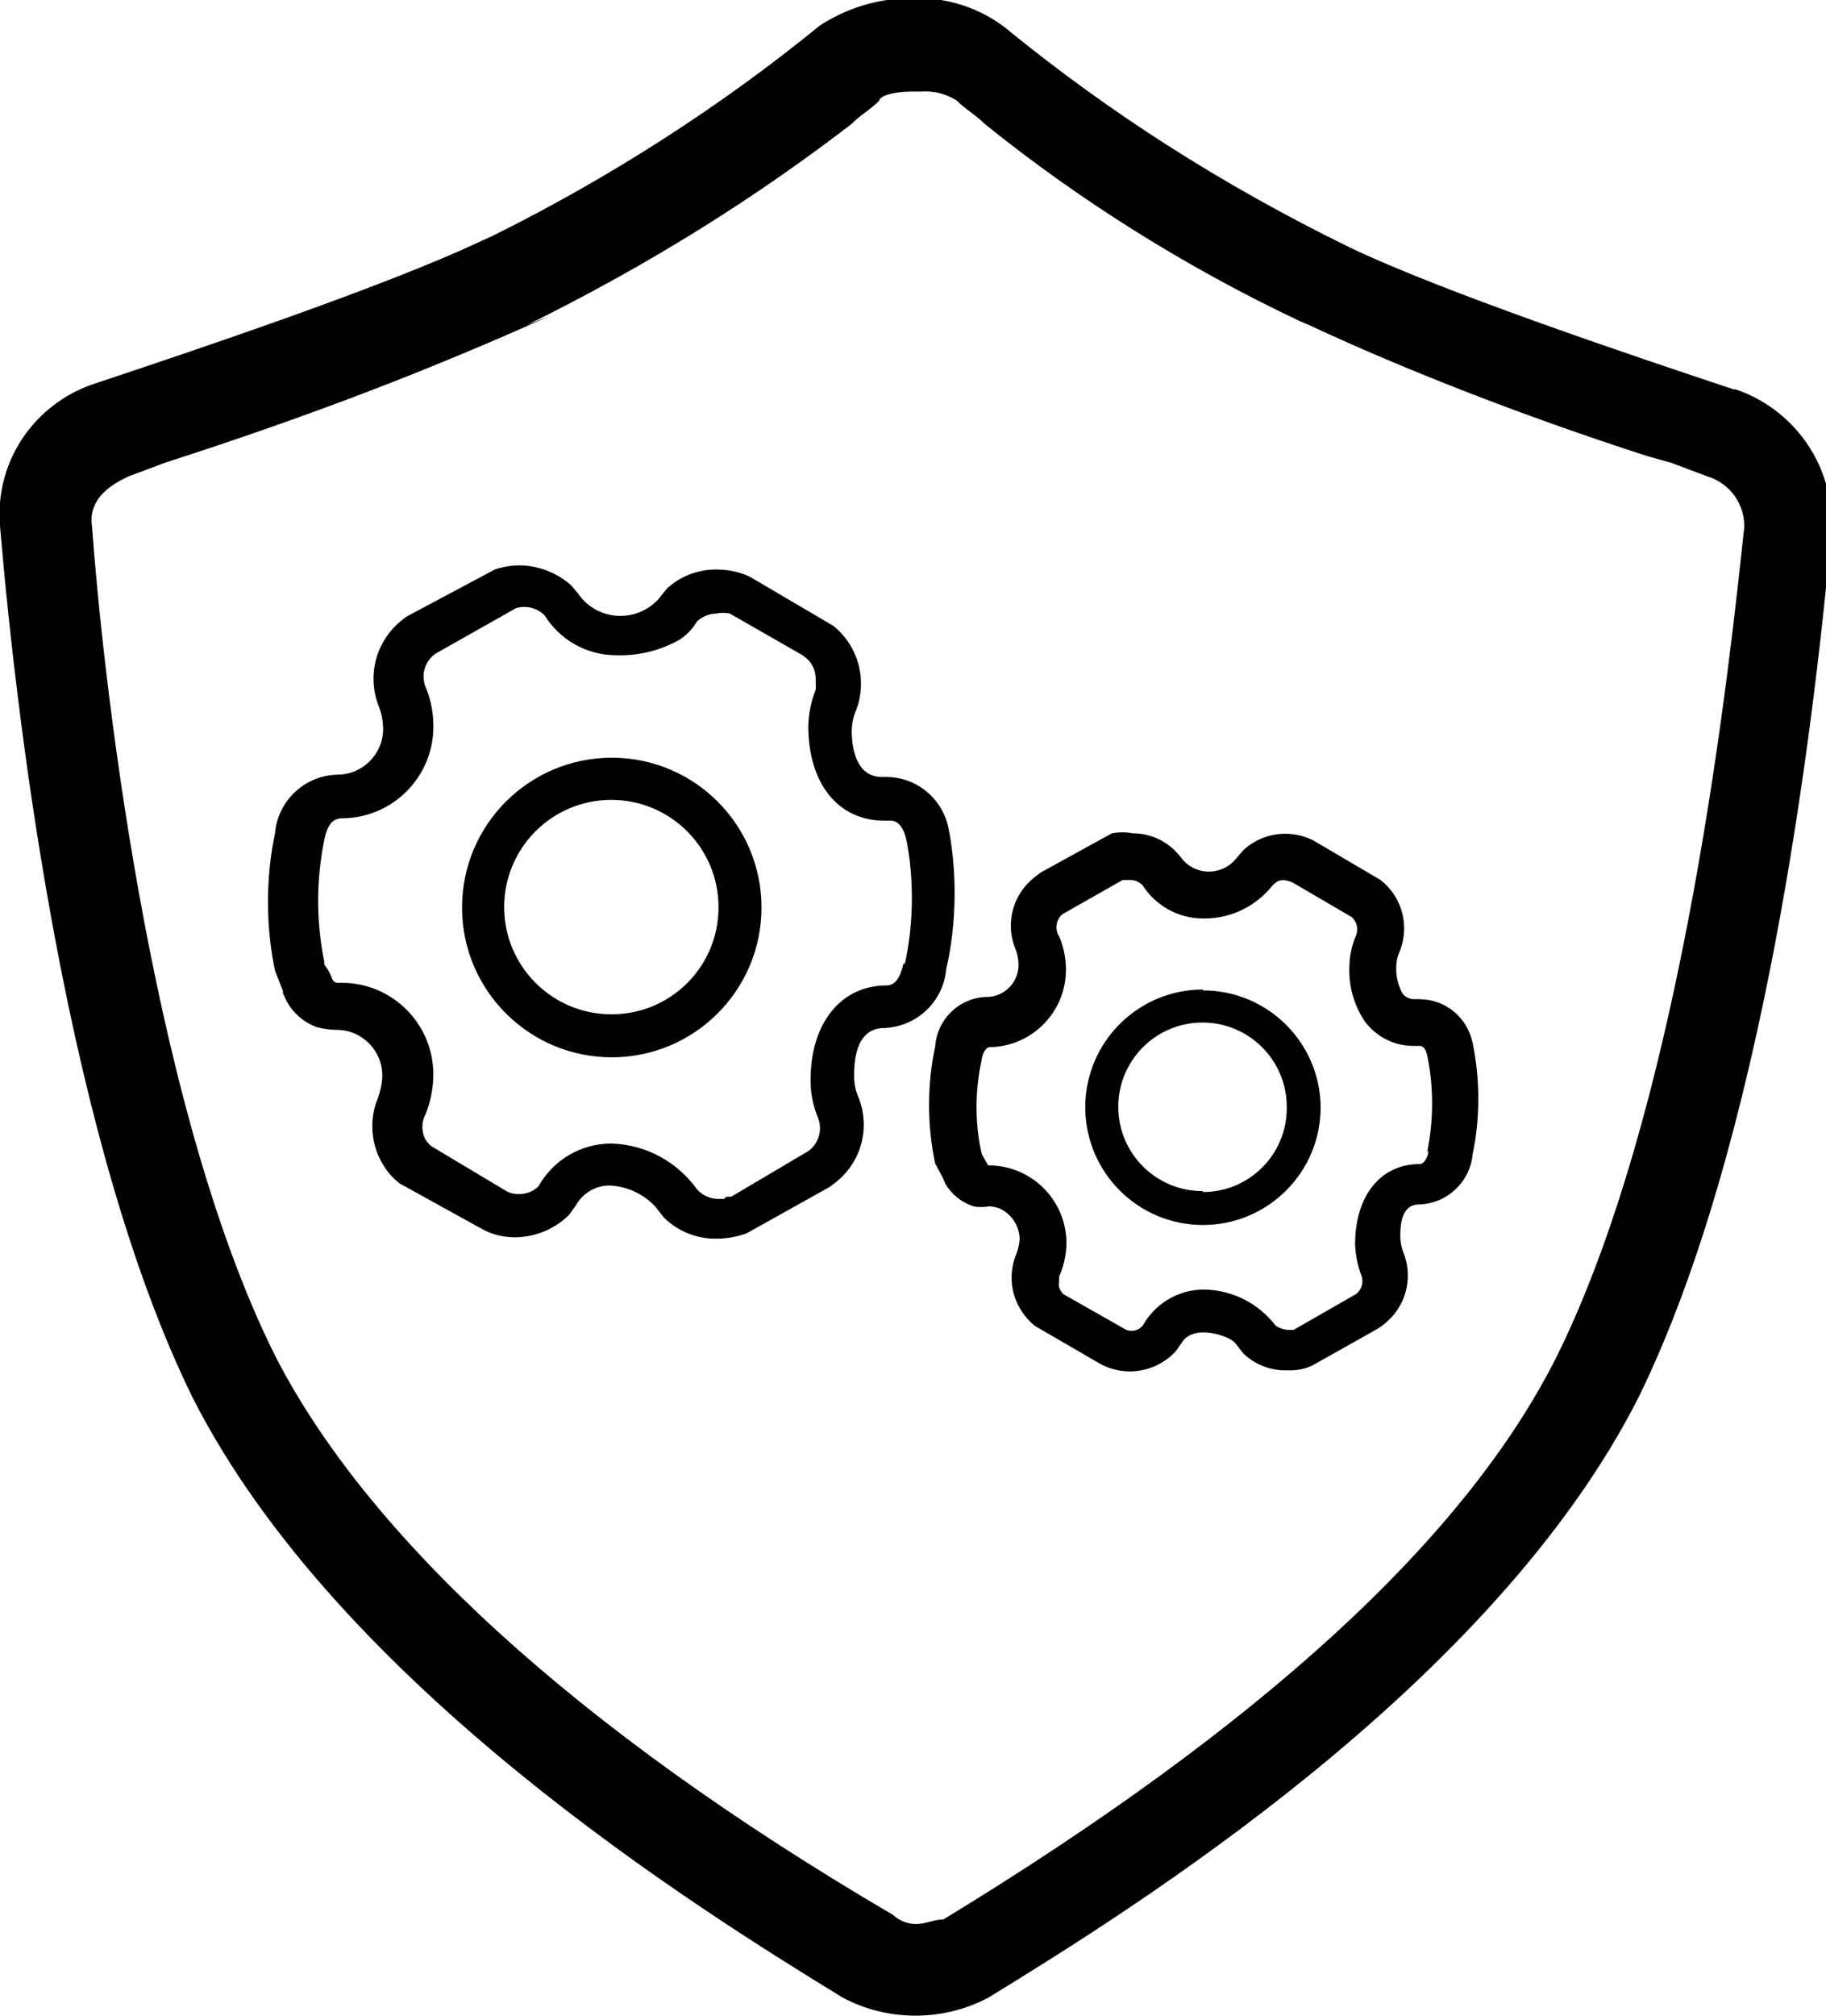 <!-- Generated by IcoMoon.io -->
<svg version="1.1" xmlns="http://www.w3.org/2000/svg" width="29" height="32" viewBox="0 0 29 32">
<path d="M15.076 13.222c-0.062-0.493-0.472-0.872-0.973-0.887l-0.001-0h-0.095c-0.422 0-0.48-0.487-0.48-0.727 0.001-0.11 0.022-0.215 0.060-0.311l-0.002 0.006c0.057-0.133 0.089-0.288 0.089-0.45 0-0.37-0.17-0.699-0.436-0.915l-0.002-0.002-1.324-0.778c-0.147-0.071-0.319-0.113-0.501-0.116h-0.001c-0.012-0-0.025-0.001-0.039-0.001-0.299 0-0.571 0.113-0.777 0.3l0.001-0.001-0.153 0.189s0 0-0.073 0.065c-0.139 0.114-0.319 0.184-0.516 0.184-0.277 0-0.521-0.138-0.668-0.349l-0.002-0.003-0.109-0.131c-0.221-0.198-0.515-0.319-0.836-0.32h-0c-0.136 0.003-0.266 0.027-0.387 0.068l0.009-0.003-1.404 0.749-0.058 0.044c-0.284 0.219-0.466 0.559-0.466 0.942 0 0.161 0.032 0.315 0.090 0.455l-0.003-0.008c0.037 0.092 0.060 0.199 0.065 0.311l0 0.002c0.001 0.011 0.001 0.024 0.001 0.036 0 0.402-0.326 0.727-0.727 0.727-0 0-0.001 0-0.001 0h0c-0.521 0.013-0.944 0.416-0.989 0.927l-0 0.004c-0.071 0.328-0.112 0.705-0.112 1.091s0.041 0.763 0.119 1.126l-0.006-0.035 0.124 0.32v0.036l0.065 0.138c0.105 0.185 0.269 0.326 0.467 0.398l0.006 0.002c0.094 0.027 0.201 0.043 0.313 0.044h0c0 0 0.001 0 0.001 0 0.402 0 0.727 0.326 0.727 0.727 0 0.015-0 0.031-0.001 0.046l0-0.002c-0.010 0.118-0.036 0.226-0.075 0.328l0.003-0.008c-0.055 0.13-0.086 0.282-0.086 0.441 0 0.227 0.065 0.439 0.176 0.618l-0.003-0.005c0.071 0.118 0.161 0.217 0.266 0.296l0.003 0.002 1.316 0.727c0.146 0.078 0.318 0.123 0.502 0.124h0c0.337-0.002 0.643-0.137 0.866-0.357l-0 0 0.109-0.153c0.106-0.187 0.304-0.312 0.531-0.313h0c0.288 0.013 0.544 0.139 0.727 0.334l0.001 0.001 0.138 0.175c0.2 0.196 0.47 0.321 0.768 0.334l0.003 0h0.102c0.161-0.005 0.312-0.036 0.453-0.090l-0.009 0.003 1.302-0.727 0.080-0.058c0.289-0.214 0.474-0.554 0.474-0.937 0-0.16-0.032-0.313-0.091-0.452l0.003 0.008c-0.041-0.094-0.065-0.204-0.065-0.32v-0c0-0.182 0-0.771 0.48-0.771 0.516-0.020 0.934-0.42 0.982-0.927l0-0.004c0.085-0.364 0.134-0.782 0.134-1.212 0-0.338-0.030-0.668-0.088-0.989l0.005 0.034zM14.349 15.295v0c-0.051 0.233-0.138 0.349-0.269 0.349-0.727 0-1.207 0.604-1.207 1.498-0 0.003-0 0.007-0 0.012 0 0.211 0.043 0.412 0.12 0.595l-0.004-0.010c0.021 0.051 0.034 0.109 0.034 0.171 0 0.146-0.070 0.277-0.178 0.359l-0.001 0.001-1.229 0.727c-0.051 0-0.109 0-0.109 0.036h-0.087c-0.003 0-0.007 0-0.011 0-0.135 0-0.255-0.059-0.338-0.152l-0-0c-0.308-0.429-0.8-0.71-1.357-0.727l-0.003-0c-0.001 0-0.001 0-0.002 0-0.493 0-0.923 0.27-1.151 0.67l-0.003 0.007c-0.076 0.076-0.182 0.124-0.298 0.124v0c-0.009 0.001-0.019 0.001-0.029 0.001-0.061 0-0.118-0.014-0.17-0.038l0.002 0.001-1.215-0.727c-0.032-0.030-0.061-0.064-0.086-0.1l-0.001-0.002c-0.031-0.058-0.049-0.127-0.049-0.2s0.018-0.142 0.051-0.202l-0.001 0.002c0.069-0.169 0.114-0.365 0.123-0.571l0-0.004c0.001-0.017 0.001-0.038 0.001-0.058 0-0.803-0.651-1.455-1.455-1.455-0 0-0.001 0-0.001 0h-0.080c-0.028-0.008-0.051-0.026-0.065-0.050l-0-0.001-0.036-0.087c-0.029-0.058-0.061-0.108-0.096-0.155l0.002 0.002v-0.044c-0.062-0.291-0.098-0.625-0.098-0.967s0.036-0.677 0.104-0.999l-0.006 0.031c0.065-0.342 0.218-0.335 0.276-0.342 0 0 0.001 0 0.001 0 0.803 0 1.455-0.651 1.455-1.455 0-0.018-0-0.036-0.001-0.053l0 0.003c-0.005-0.211-0.050-0.41-0.128-0.592l0.004 0.011c-0.020-0.049-0.031-0.105-0.031-0.164 0-0.148 0.072-0.278 0.183-0.359l0.001-0.001 1.287-0.727c0.038-0.011 0.082-0.018 0.127-0.018 0.127 0 0.241 0.051 0.324 0.134v0c0.238 0.38 0.653 0.629 1.127 0.633h0.001c0.021 0.001 0.046 0.001 0.071 0.001 0.348 0 0.674-0.092 0.956-0.254l-0.009 0.005c0.114-0.075 0.206-0.173 0.274-0.287l0.002-0.004c0.083-0.074 0.192-0.121 0.312-0.124h0.001c0.031-0.006 0.066-0.010 0.102-0.010s0.071 0.004 0.105 0.011l-0.003-0.001 1.156 0.662 0.065 0.051c0.090 0.079 0.146 0.194 0.146 0.323 0 0.009-0 0.018-0.001 0.028l0-0.001c0.002 0.023 0.003 0.049 0.003 0.076s-0.001 0.053-0.004 0.080l0-0.003c-0.067 0.168-0.11 0.362-0.116 0.565l-0 0.003c0 0.916 0.473 1.505 1.207 1.505h0.095c0.044 0 0.196 0 0.262 0.335 0.052 0.269 0.081 0.578 0.081 0.894 0 0.368-0.040 0.728-0.117 1.073l0.006-0.033zM9.716 12.029c-1.313 0-2.378 1.065-2.378 2.378s1.065 2.378 2.378 2.378c1.313 0 2.378-1.065 2.378-2.378v0c0-0 0-0 0-0 0-1.306-1.052-2.366-2.355-2.378h-0.001zM9.716 16.102c-0.002 0-0.005 0-0.007 0-0.94 0-1.702-0.762-1.702-1.702s0.762-1.702 1.702-1.702c0.94 0 1.702 0.762 1.702 1.702 0 0.003 0 0.005-0 0.008v-0c0 0 0 0 0 0 0 0.928-0.746 1.682-1.672 1.694h-0.001zM27.535 6.182c-1.527-0.509-4.575-1.527-6.102-2.255-2.050-1.004-3.817-2.143-5.433-3.458l0.051 0.040c-0.395-0.335-0.91-0.538-1.473-0.538-0.011 0-0.023 0-0.034 0l0.002-0c-0.017-0-0.037-0.001-0.057-0.001-0.547 0-1.055 0.163-1.48 0.443l0.010-0.006c-1.563 1.274-3.327 2.412-5.211 3.345l-0.164 0.073c-1.535 0.727-4.582 1.745-6.109 2.255-0.901 0.282-1.543 1.109-1.543 2.086 0 0.069 0.003 0.138 0.010 0.206l-0.001-0.009c0.284 3.345 1.091 9.818 3.055 13.818 2.32 4.582 8.065 8.145 10.32 9.527 0.337 0.183 0.738 0.291 1.164 0.291s0.827-0.108 1.177-0.297l-0.013 0.006c2.255-1.382 8-4.945 10.32-9.527 1.964-4 2.764-10.473 3.055-13.673 0.006-0.061 0.009-0.132 0.009-0.203 0-0.983-0.633-1.818-1.513-2.12l-0.016-0.005zM24.727 21.527c-1.455 2.909-4.727 5.891-9.745 8.945-0.145 0-0.291 0.073-0.436 0.073-0.141-0.003-0.268-0.057-0.364-0.146l0 0c-5.091-2.982-8.356-6.036-9.811-8.873-2.036-4.073-2.764-11.127-2.909-13.164-0.080-0.509 0.436-0.727 0.582-0.8l0.582-0.218c2.361-0.76 4.261-1.499 6.11-2.331l-0.372 0.15c1.97-0.973 3.663-2.037 5.234-3.252l-0.070 0.052c0.145-0.145 0.291-0.218 0.436-0.364 0-0.073 0.218-0.145 0.509-0.145h0.145c0.023-0.002 0.049-0.003 0.075-0.003 0.188 0 0.363 0.055 0.51 0.151l-0.004-0.002c0.145 0.145 0.291 0.218 0.436 0.364 1.498 1.209 3.195 2.277 5.010 3.135l0.154 0.065c1.516 0.709 3.416 1.449 5.367 2.078l0.372 0.104 0.582 0.218c0.34 0.106 0.582 0.418 0.582 0.786 0 0.005-0 0.010-0 0.015v-0.001c-0.218 2.036-0.945 9.062-2.975 13.164zM19.105 15.709c-1.032 0-1.869 0.837-1.869 1.869s0.837 1.869 1.869 1.869c1.032 0 1.869-0.837 1.869-1.869 0-0.003 0-0.005 0-0.008v0c-0.012-1.023-0.844-1.847-1.869-1.847-0 0-0 0-0 0v0zM19.105 18.909c-0.002 0-0.005 0-0.007 0-0.739 0-1.338-0.599-1.338-1.338s0.599-1.338 1.338-1.338c0.739 0 1.338 0.599 1.338 1.338v0c0 0.006 0 0.014 0 0.022 0 0.735-0.596 1.331-1.331 1.331-0 0-0 0-0 0v0zM22.545 15.862h-0.073c-0.004 0-0.009 0-0.014 0-0.073 0-0.139-0.034-0.182-0.087l-0-0c-0.064-0.114-0.102-0.25-0.102-0.396 0-0.012 0-0.024 0.001-0.035l-0 0.002c0.001-0.085 0.020-0.164 0.052-0.237l-0.002 0.004c0.047-0.111 0.075-0.24 0.075-0.375 0-0.31-0.145-0.587-0.371-0.765l-0.002-0.002-1.062-0.625c-0.131-0.069-0.287-0.11-0.452-0.11-0.259 0-0.494 0.1-0.669 0.263l0.001-0.001-0.138 0.16c-0.101 0.11-0.246 0.179-0.407 0.179-0.19 0-0.358-0.096-0.457-0.242l-0.001-0.002-0.095-0.102c-0.17-0.162-0.401-0.261-0.654-0.262h-0c-0.050-0.010-0.108-0.015-0.167-0.015s-0.117 0.005-0.173 0.016l0.006-0.001-1.135 0.625-0.065 0.051c-0.246 0.179-0.405 0.466-0.405 0.79 0 0.137 0.028 0.268 0.080 0.387l-0.002-0.006c0.026 0.069 0.042 0.149 0.044 0.232v0.001c0 0.003 0 0.006 0 0.009 0 0.268-0.208 0.488-0.471 0.508l-0.002 0c-0.003-0-0.006-0-0.009-0-0.445 0-0.81 0.345-0.841 0.783l-0 0.003c-0.062 0.28-0.098 0.601-0.098 0.931s0.036 0.651 0.104 0.96l-0.005-0.030 0.124 0.233 0.036 0.087c0.1 0.168 0.254 0.294 0.438 0.355l0.006 0.002c0.037 0.008 0.080 0.012 0.124 0.012s0.086-0.004 0.128-0.013l-0.004 0.001c0.063 0.002 0.123 0.015 0.178 0.038l-0.003-0.001c0.185 0.089 0.31 0.273 0.313 0.487v0c-0.008 0.091-0.029 0.175-0.060 0.253l0.002-0.006c-0.044 0.108-0.070 0.233-0.070 0.364 0 0.090 0.012 0.178 0.035 0.261l-0.002-0.007c0.060 0.206 0.177 0.379 0.333 0.508l0.002 0.001 1.040 0.604c0.136 0.075 0.298 0.119 0.47 0.119 0.289 0 0.549-0.124 0.73-0.321l0.001-0.001 0.087-0.124c0.189-0.327 0.785-0.109 0.858 0l0.124 0.16c0.165 0.158 0.386 0.259 0.631 0.269l0.002 0h0.102c0.005 0 0.012 0 0.018 0 0.123 0 0.239-0.027 0.344-0.075l-0.005 0.002 1.047-0.589 0.073-0.051c0.245-0.181 0.403-0.468 0.403-0.793 0-0.136-0.028-0.266-0.078-0.384l0.002 0.006c-0.025-0.067-0.041-0.144-0.044-0.224l-0-0.001c0-0.16 0-0.524 0.298-0.524 0.447-0.013 0.81-0.358 0.851-0.797l0-0.003c0.057-0.265 0.090-0.568 0.090-0.88s-0.033-0.615-0.095-0.909l0.005 0.029c-0.078-0.398-0.422-0.695-0.836-0.698h-0zM22.684 18.276v0c0 0.073-0.058 0.204-0.138 0.204-0.618 0-1.025 0.502-1.025 1.273 0.007 0.174 0.041 0.338 0.098 0.491l-0.004-0.011c0.014 0.031 0.022 0.067 0.022 0.105 0 0.084-0.040 0.159-0.102 0.207l-0.001 0-0.989 0.567h-0.087c-0.074-0.004-0.141-0.028-0.198-0.066l0.001 0.001c-0.265-0.346-0.677-0.569-1.141-0.575h-0.001c-0.413 0.001-0.773 0.227-0.964 0.562l-0.003 0.005c-0.042 0.054-0.107 0.089-0.18 0.089-0.047 0-0.090-0.014-0.127-0.039l0.001 0-0.96-0.545c-0.029-0.030-0.051-0.067-0.065-0.107l-0.001-0.002c-0.003-0.013-0.005-0.028-0.005-0.044s0.002-0.031 0.005-0.045l-0 0.001s0-0.080 0-0.080c0.066-0.145 0.108-0.314 0.116-0.491l0-0.003c0-0.011 0.001-0.024 0.001-0.036 0-0.683-0.554-1.236-1.236-1.236-0.003 0-0.005 0-0.008 0h0l-0.102-0.182c-0.052-0.224-0.082-0.481-0.082-0.745s0.030-0.521 0.086-0.769l-0.004 0.023c0-0.065 0.058-0.211 0.131-0.204 0.669-0.012 1.207-0.558 1.207-1.229 0-0.005-0-0.010-0-0.016v0.001c-0.002-0.181-0.040-0.354-0.105-0.511l0.003 0.009c-0.031-0.044-0.049-0.098-0.049-0.157 0-0.082 0.036-0.156 0.092-0.206l0-0 0.96-0.545h0.109c0.004-0 0.008-0 0.012-0 0.075 0 0.143 0.031 0.192 0.080l0 0c0.204 0.318 0.553 0.527 0.952 0.531h0.001c0.010 0 0.021 0 0.033 0 0.437 0 0.826-0.204 1.078-0.521l0.002-0.003c0.073-0.065 0.124-0.124 0.313-0.051l0.945 0.553c0.054 0.048 0.088 0.118 0.088 0.196 0 0.032-0.006 0.062-0.016 0.090l0.001-0.002c-0.065 0.145-0.105 0.315-0.109 0.493l-0 0.002c-0.001 0.020-0.002 0.043-0.002 0.066 0 0.304 0.093 0.585 0.252 0.819l-0.003-0.005c0.177 0.235 0.455 0.386 0.769 0.386 0.003 0 0.006 0 0.010-0h0.087c0.065 0 0.109 0.058 0.131 0.196 0.044 0.216 0.069 0.465 0.069 0.72 0 0.268-0.028 0.529-0.080 0.781l0.004-0.025z"></path>
</svg>
